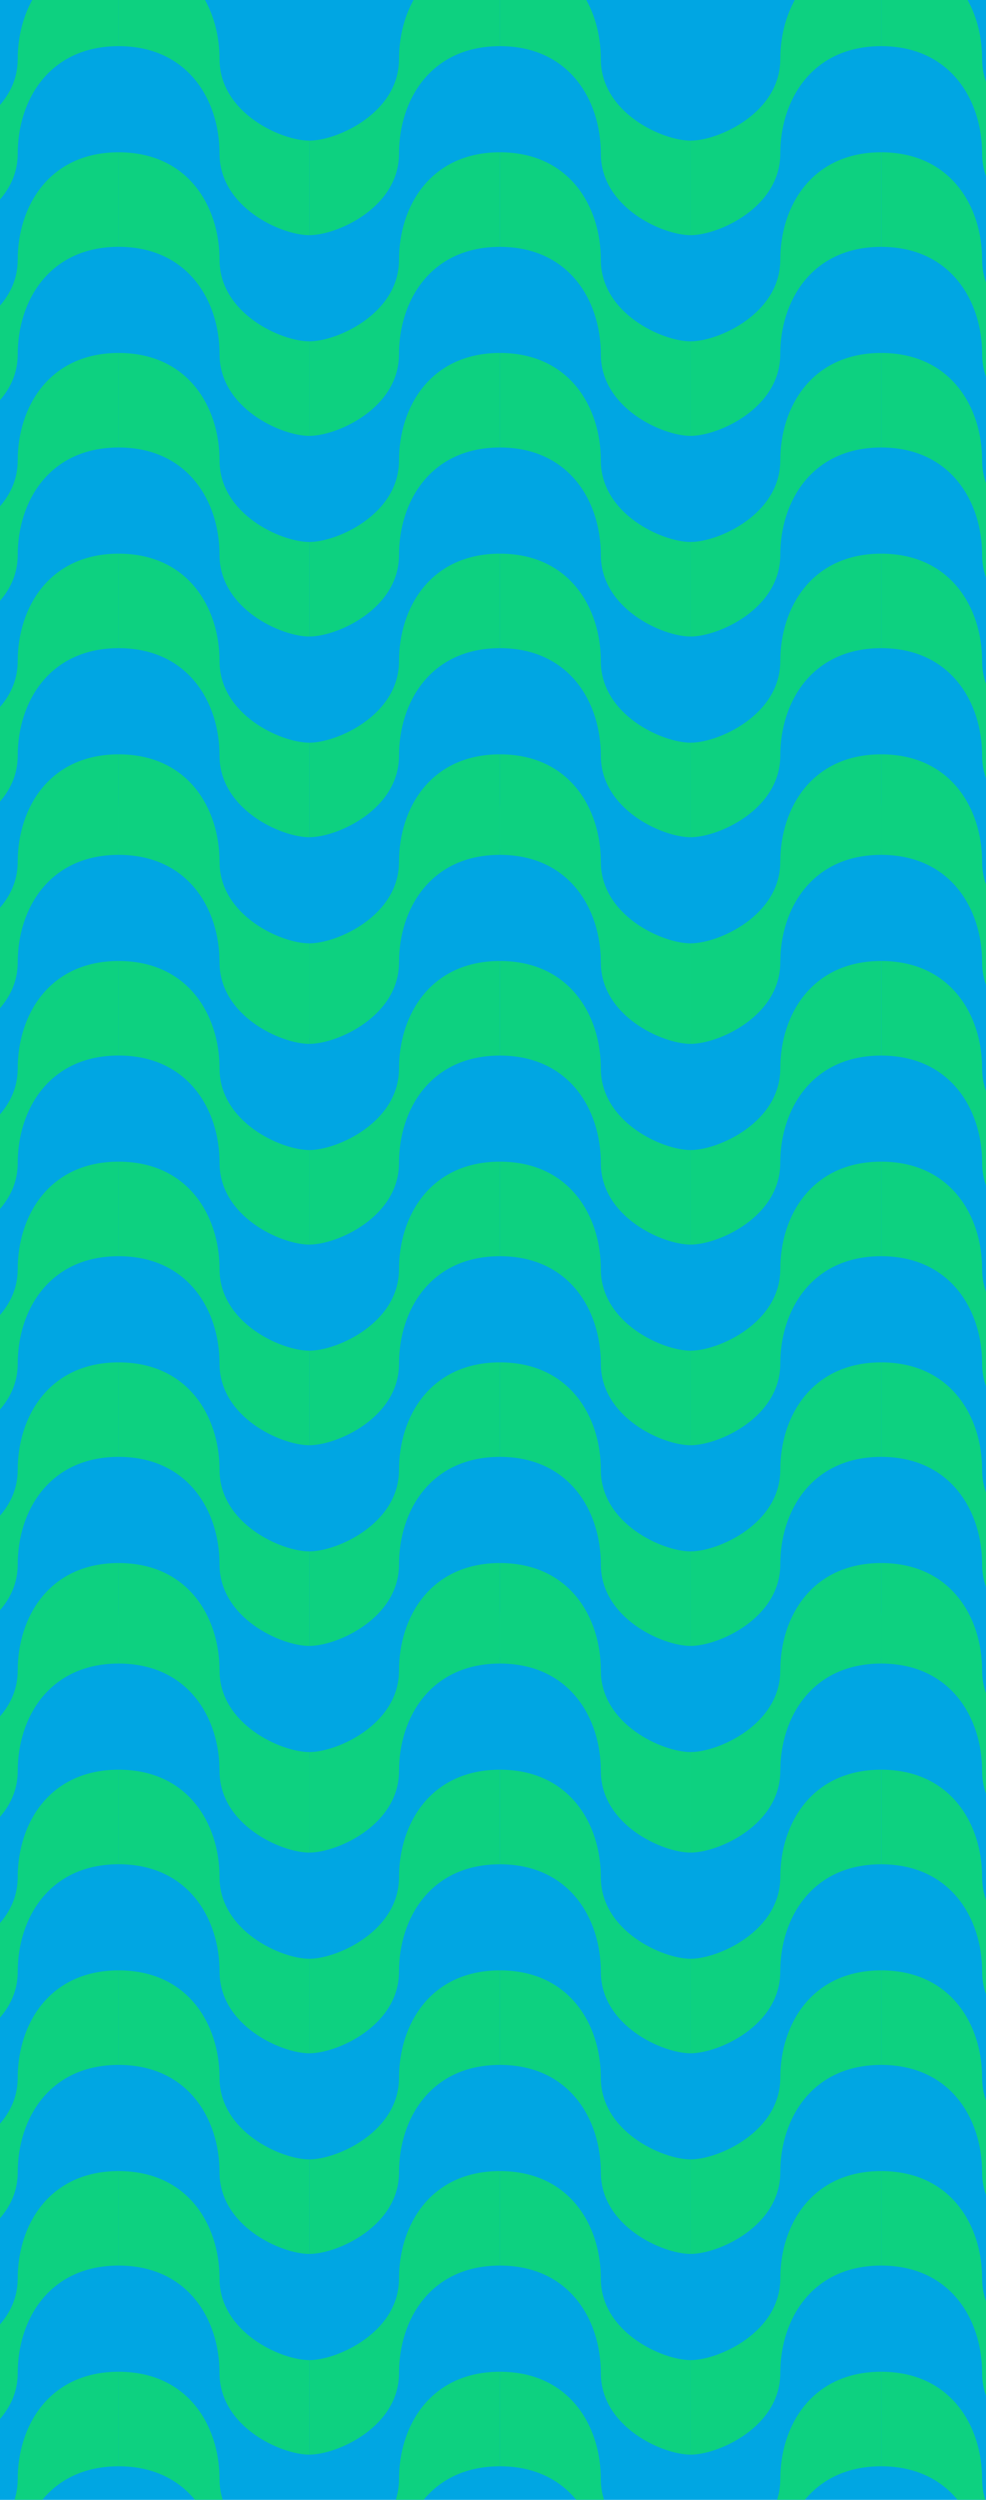 <svg width="428" height="1085" viewBox="0 0 428 1085" fill="none" xmlns="http://www.w3.org/2000/svg">
<g clip-path="url(#clip0_1_38578)">
<rect width="428" height="1085" fill="#00A6E3"/>
<mask id="mask0_1_38578" style="mask-type:luminance" maskUnits="userSpaceOnUse" x="-114" y="-2" width="662" height="454">
<path d="M-52.157 -1.385C-86.313 -1.385 -114 7.883 -114 19.309V431.288C-114 442.715 -86.313 451.983 -52.157 451.983H486.157C520.313 451.983 548 442.715 548 431.288V19.309C548 7.883 520.313 -1.385 486.157 -1.385H-52.157V-1.385Z" fill="white"/>
</mask>
<g mask="url(#mask0_1_38578)">
<path d="M217.008 -21C247.031 -21 260.812 2.34 260.812 25.661C260.812 48.983 287.583 61.039 299.747 61.039V102.068C287.583 102.068 260.812 90.011 260.812 66.69C260.812 43.368 247.013 20.029 217.008 20.029V-21Z" fill="#0DD180"/>
</g>
<mask id="mask1_1_38578" style="mask-type:luminance" maskUnits="userSpaceOnUse" x="-114" y="-2" width="662" height="454">
<path d="M-52.157 -1.385C-86.313 -1.385 -114 7.883 -114 19.309V431.288C-114 442.715 -86.313 451.983 -52.157 451.983H486.157C520.313 451.983 548 442.715 548 431.288V19.309C548 7.883 520.313 -1.385 486.157 -1.385H-52.157V-1.385Z" fill="white"/>
</mask>
<g mask="url(#mask1_1_38578)">
<path d="M382.504 -21C412.527 -21 426.308 2.34 426.308 25.661C426.308 48.983 453.079 61.039 465.243 61.039V102.068C453.079 102.068 426.308 90.011 426.308 66.69C426.308 43.368 412.509 20.029 382.504 20.029V-21Z" fill="#0DD180"/>
</g>
<mask id="mask2_1_38578" style="mask-type:luminance" maskUnits="userSpaceOnUse" x="-114" y="-2" width="662" height="454">
<path d="M-52.157 -1.385C-86.313 -1.385 -114 7.883 -114 19.309V431.288C-114 442.715 -86.313 451.983 -52.157 451.983H486.157C520.313 451.983 548 442.715 548 431.288V19.309C548 7.883 520.313 -1.385 486.157 -1.385H-52.157V-1.385Z" fill="white"/>
</mask>
<g mask="url(#mask2_1_38578)">
<path d="M51.496 -21C81.519 -21 95.3 2.34 95.3 25.661C95.3 48.983 122.071 61.039 134.235 61.039V102.068C122.071 102.068 95.3 90.011 95.3 66.69C95.3 43.368 81.519 20.029 51.496 20.029V-21Z" fill="#0DD180"/>
</g>
<mask id="mask3_1_38578" style="mask-type:luminance" maskUnits="userSpaceOnUse" x="-114" y="-2" width="662" height="454">
<path d="M-52.157 -1.385C-86.313 -1.385 -114 7.883 -114 19.309V431.288C-114 442.715 -86.313 451.983 -52.157 451.983H486.157C520.313 451.983 548 442.715 548 431.288V19.309C548 7.883 520.313 -1.385 486.157 -1.385H-52.157V-1.385Z" fill="white"/>
</mask>
<g mask="url(#mask3_1_38578)">
<path d="M382.504 -21C352.481 -21 338.7 2.34 338.7 25.661C338.7 48.983 311.929 61.039 299.766 61.039V102.068C311.929 102.068 338.7 90.011 338.7 66.69C338.7 43.368 352.499 20.029 382.504 20.029V-21Z" fill="#0DD180"/>
</g>
<mask id="mask4_1_38578" style="mask-type:luminance" maskUnits="userSpaceOnUse" x="-114" y="-2" width="662" height="454">
<path d="M-52.157 -1.385C-86.313 -1.385 -114 7.883 -114 19.309V431.288C-114 442.715 -86.313 451.983 -52.157 451.983H486.157C520.313 451.983 548 442.715 548 431.288V19.309C548 7.883 520.313 -1.385 486.157 -1.385H-52.157V-1.385Z" fill="white"/>
</mask>
<g mask="url(#mask4_1_38578)">
<path d="M51.497 -21C21.491 -21 7.693 2.34 7.693 25.661C7.693 48.983 -19.078 61.039 -31.242 61.039V102.068C-19.078 102.068 7.693 90.011 7.693 66.69C7.693 43.368 21.491 20.029 51.497 20.029V-21Z" fill="#0DD180"/>
</g>
<mask id="mask5_1_38578" style="mask-type:luminance" maskUnits="userSpaceOnUse" x="-114" y="-2" width="662" height="454">
<path d="M-52.157 -1.385C-86.313 -1.385 -114 7.883 -114 19.309V431.288C-114 442.715 -86.313 451.983 -52.157 451.983H486.157C520.313 451.983 548 442.715 548 431.288V19.309C548 7.883 520.313 -1.385 486.157 -1.385H-52.157V-1.385Z" fill="white"/>
</mask>
<g mask="url(#mask5_1_38578)">
<path d="M217.008 -21C186.985 -21 173.204 2.34 173.204 25.661C173.204 48.983 146.433 61.039 134.27 61.039V102.068C146.433 102.068 173.204 90.011 173.204 66.69C173.204 43.368 187.003 20.029 217.008 20.029V-21Z" fill="#0DD180"/>
</g>
<mask id="mask6_1_38578" style="mask-type:luminance" maskUnits="userSpaceOnUse" x="-114" y="-2" width="662" height="454">
<path d="M-52.157 -1.385C-86.313 -1.385 -114 7.883 -114 19.309V431.288C-114 442.715 -86.313 451.983 -52.157 451.983H486.157C520.313 451.983 548 442.715 548 431.288V19.309C548 7.883 520.313 -1.385 486.157 -1.385H-52.157V-1.385Z" fill="white"/>
</mask>
<g mask="url(#mask6_1_38578)">
<path d="M217.008 66.098C247.031 66.098 260.812 89.437 260.812 112.759C260.812 136.08 287.583 148.155 299.747 148.155V189.184C287.583 189.184 260.812 177.127 260.812 153.806C260.812 130.484 247.013 107.144 217.008 107.144V66.098Z" fill="#0DD180"/>
</g>
<mask id="mask7_1_38578" style="mask-type:luminance" maskUnits="userSpaceOnUse" x="-114" y="-2" width="662" height="454">
<path d="M-52.157 -1.385C-86.313 -1.385 -114 7.883 -114 19.309V431.288C-114 442.715 -86.313 451.983 -52.157 451.983H486.157C520.313 451.983 548 442.715 548 431.288V19.309C548 7.883 520.313 -1.385 486.157 -1.385H-52.157V-1.385Z" fill="white"/>
</mask>
<g mask="url(#mask7_1_38578)">
<path d="M382.504 66.098C412.527 66.098 426.308 89.437 426.308 112.759C426.308 136.08 453.079 148.155 465.261 148.155V189.184C453.097 189.184 426.326 177.127 426.326 153.806C426.326 130.484 412.527 107.144 382.522 107.144V66.098H382.504Z" fill="#0DD180"/>
</g>
<mask id="mask8_1_38578" style="mask-type:luminance" maskUnits="userSpaceOnUse" x="-114" y="-2" width="662" height="454">
<path d="M-52.157 -1.385C-86.313 -1.385 -114 7.883 -114 19.309V431.288C-114 442.715 -86.313 451.983 -52.157 451.983H486.157C520.313 451.983 548 442.715 548 431.288V19.309C548 7.883 520.313 -1.385 486.157 -1.385H-52.157V-1.385Z" fill="white"/>
</mask>
<g mask="url(#mask8_1_38578)">
<path d="M51.496 66.098C81.519 66.098 95.3 89.437 95.3 112.759C95.3 136.08 122.089 148.155 134.253 148.155V189.184C122.089 189.184 95.318 177.127 95.318 153.806C95.318 130.484 81.519 107.126 51.496 107.126V66.098Z" fill="#0DD180"/>
</g>
<mask id="mask9_1_38578" style="mask-type:luminance" maskUnits="userSpaceOnUse" x="-114" y="-2" width="662" height="454">
<path d="M-52.157 -1.385C-86.313 -1.385 -114 7.883 -114 19.309V431.288C-114 442.715 -86.313 451.983 -52.157 451.983H486.157C520.313 451.983 548 442.715 548 431.288V19.309C548 7.883 520.313 -1.385 486.157 -1.385H-52.157V-1.385Z" fill="white"/>
</mask>
<g mask="url(#mask9_1_38578)">
<path d="M382.503 66.098C352.48 66.098 338.699 89.437 338.699 112.759C338.699 136.08 311.928 148.155 299.746 148.155V189.184C311.91 189.184 338.681 177.127 338.681 153.806C338.681 130.484 352.48 107.144 382.485 107.144V66.098H382.503Z" fill="#0DD180"/>
</g>
<mask id="mask10_1_38578" style="mask-type:luminance" maskUnits="userSpaceOnUse" x="-114" y="-2" width="662" height="454">
<path d="M-52.157 -1.385C-86.313 -1.385 -114 7.883 -114 19.309V431.288C-114 442.715 -86.313 451.983 -52.157 451.983H486.157C520.313 451.983 548 442.715 548 431.288V19.309C548 7.883 520.313 -1.385 486.157 -1.385H-52.157V-1.385Z" fill="white"/>
</mask>
<g mask="url(#mask10_1_38578)">
<path d="M51.497 66.098C21.474 66.098 7.693 89.437 7.693 112.759C7.693 136.08 -19.078 148.155 -31.242 148.155V189.184C-19.078 189.184 7.693 177.127 7.693 153.806C7.693 130.484 21.491 107.126 51.497 107.126V66.098Z" fill="#0DD180"/>
</g>
<mask id="mask11_1_38578" style="mask-type:luminance" maskUnits="userSpaceOnUse" x="-114" y="-2" width="662" height="454">
<path d="M-52.157 -1.385C-86.313 -1.385 -114 7.883 -114 19.309V431.288C-114 442.715 -86.313 451.983 -52.157 451.983H486.157C520.313 451.983 548 442.715 548 431.288V19.309C548 7.883 520.313 -1.385 486.157 -1.385H-52.157V-1.385Z" fill="white"/>
</mask>
<g mask="url(#mask11_1_38578)">
<path d="M217.011 66.098C186.988 66.098 173.207 89.437 173.207 112.759C173.207 136.08 146.418 148.155 134.254 148.155V189.184C146.418 189.184 173.189 177.127 173.189 153.806C173.189 130.484 186.988 107.144 216.993 107.144V66.098H217.011Z" fill="#0DD180"/>
</g>
<mask id="mask12_1_38578" style="mask-type:luminance" maskUnits="userSpaceOnUse" x="-114" y="-2" width="662" height="454">
<path d="M-52.157 -1.385C-86.313 -1.385 -114 7.883 -114 19.309V431.288C-114 442.715 -86.313 451.983 -52.157 451.983H486.157C520.313 451.983 548 442.715 548 431.288V19.309C548 7.883 520.313 -1.385 486.157 -1.385H-52.157V-1.385Z" fill="white"/>
</mask>
<g mask="url(#mask12_1_38578)">
<path d="M217.008 153.193C247.031 153.193 260.812 176.533 260.812 199.855C260.812 223.176 287.583 235.233 299.747 235.233V276.262C287.583 276.262 260.812 264.205 260.812 240.883C260.812 217.562 247.013 194.222 217.008 194.222V153.193Z" fill="#0DD180"/>
</g>
<mask id="mask13_1_38578" style="mask-type:luminance" maskUnits="userSpaceOnUse" x="-114" y="-2" width="662" height="454">
<path d="M-52.157 -1.385C-86.313 -1.385 -114 7.883 -114 19.309V431.288C-114 442.715 -86.313 451.983 -52.157 451.983H486.157C520.313 451.983 548 442.715 548 431.288V19.309C548 7.883 520.313 -1.385 486.157 -1.385H-52.157V-1.385Z" fill="white"/>
</mask>
<g mask="url(#mask13_1_38578)">
<path d="M382.504 153.193C412.527 153.193 426.308 176.533 426.308 199.855C426.308 223.176 453.079 235.233 465.243 235.233V276.262C453.079 276.262 426.308 264.205 426.308 240.883C426.308 217.562 412.509 194.222 382.504 194.222V153.193Z" fill="#0DD180"/>
</g>
<mask id="mask14_1_38578" style="mask-type:luminance" maskUnits="userSpaceOnUse" x="-114" y="-2" width="662" height="454">
<path d="M-52.157 -1.385C-86.313 -1.385 -114 7.883 -114 19.309V431.288C-114 442.715 -86.313 451.983 -52.157 451.983H486.157C520.313 451.983 548 442.715 548 431.288V19.309C548 7.883 520.313 -1.385 486.157 -1.385H-52.157V-1.385Z" fill="white"/>
</mask>
<g mask="url(#mask14_1_38578)">
<path d="M51.496 153.193C81.519 153.193 95.3 176.533 95.3 199.855C95.3 223.176 122.071 235.233 134.235 235.233V276.262C122.071 276.262 95.3 264.205 95.3 240.883C95.3 217.562 81.501 194.222 51.496 194.222V153.193Z" fill="#0DD180"/>
</g>
<mask id="mask15_1_38578" style="mask-type:luminance" maskUnits="userSpaceOnUse" x="-114" y="-2" width="662" height="454">
<path d="M-52.157 -1.385C-86.313 -1.385 -114 7.883 -114 19.309V431.288C-114 442.715 -86.313 451.983 -52.157 451.983H486.157C520.313 451.983 548 442.715 548 431.288V19.309C548 7.883 520.313 -1.385 486.157 -1.385H-52.157V-1.385Z" fill="white"/>
</mask>
<g mask="url(#mask15_1_38578)">
<path d="M382.504 153.193C352.481 153.193 338.7 176.533 338.7 199.855C338.7 223.176 311.929 235.233 299.766 235.233V276.262C311.929 276.262 338.7 264.205 338.7 240.883C338.7 217.562 352.499 194.222 382.504 194.222V153.193Z" fill="#0DD180"/>
</g>
<mask id="mask16_1_38578" style="mask-type:luminance" maskUnits="userSpaceOnUse" x="-114" y="-2" width="662" height="454">
<path d="M-52.157 -1.385C-86.313 -1.385 -114 7.883 -114 19.309V431.288C-114 442.715 -86.313 451.983 -52.157 451.983H486.157C520.313 451.983 548 442.715 548 431.288V19.309C548 7.883 520.313 -1.385 486.157 -1.385H-52.157V-1.385Z" fill="white"/>
</mask>
<g mask="url(#mask16_1_38578)">
<path d="M51.497 153.193C21.474 153.193 7.693 176.533 7.693 199.855C7.693 223.176 -19.078 235.233 -31.242 235.233V276.262C-19.078 276.262 7.693 264.205 7.693 240.883C7.693 217.562 21.491 194.222 51.497 194.222V153.193Z" fill="#0DD180"/>
</g>
<mask id="mask17_1_38578" style="mask-type:luminance" maskUnits="userSpaceOnUse" x="-114" y="-2" width="662" height="454">
<path d="M-52.157 -1.385C-86.313 -1.385 -114 7.883 -114 19.309V431.288C-114 442.715 -86.313 451.983 -52.157 451.983H486.157C520.313 451.983 548 442.715 548 431.288V19.309C548 7.883 520.313 -1.385 486.157 -1.385H-52.157V-1.385Z" fill="white"/>
</mask>
<g mask="url(#mask17_1_38578)">
<path d="M217.008 153.193C186.985 153.193 173.204 176.533 173.204 199.855C173.204 223.176 146.433 235.233 134.27 235.233V276.262C146.433 276.262 173.204 264.205 173.204 240.883C173.204 217.562 187.003 194.222 217.008 194.222V153.193Z" fill="#0DD180"/>
</g>
<mask id="mask18_1_38578" style="mask-type:luminance" maskUnits="userSpaceOnUse" x="-114" y="-2" width="662" height="454">
<path d="M-52.157 -1.385C-86.313 -1.385 -114 7.883 -114 19.309V431.288C-114 442.715 -86.313 451.983 -52.157 451.983H486.157C520.313 451.983 548 442.715 548 431.288V19.309C548 7.883 520.313 -1.385 486.157 -1.385H-52.157V-1.385Z" fill="white"/>
</mask>
<g mask="url(#mask18_1_38578)">
<path d="M217.008 240.307C247.031 240.307 260.812 263.646 260.812 286.968C260.812 310.289 287.583 322.346 299.747 322.346V363.375C287.583 363.375 260.812 351.318 260.812 327.997C260.812 304.675 247.013 281.317 217.008 281.317V240.307Z" fill="#0DD180"/>
</g>
<mask id="mask19_1_38578" style="mask-type:luminance" maskUnits="userSpaceOnUse" x="-114" y="-2" width="662" height="454">
<path d="M-52.157 -1.385C-86.313 -1.385 -114 7.883 -114 19.309V431.288C-114 442.715 -86.313 451.983 -52.157 451.983H486.157C520.313 451.983 548 442.715 548 431.288V19.309C548 7.883 520.313 -1.385 486.157 -1.385H-52.157V-1.385Z" fill="white"/>
</mask>
<g mask="url(#mask19_1_38578)">
<path d="M382.504 240.307C412.527 240.307 426.308 263.646 426.308 286.968C426.308 310.289 453.079 322.346 465.243 322.346V363.375C453.079 363.375 426.308 351.318 426.308 327.997C426.308 304.675 412.527 281.317 382.504 281.317V240.307Z" fill="#0DD180"/>
</g>
<mask id="mask20_1_38578" style="mask-type:luminance" maskUnits="userSpaceOnUse" x="-114" y="-2" width="662" height="454">
<path d="M-52.157 -1.385C-86.313 -1.385 -114 7.883 -114 19.309V431.288C-114 442.715 -86.313 451.983 -52.157 451.983H486.157C520.313 451.983 548 442.715 548 431.288V19.309C548 7.883 520.313 -1.385 486.157 -1.385H-52.157V-1.385Z" fill="white"/>
</mask>
<g mask="url(#mask20_1_38578)">
<path d="M51.496 240.307C81.519 240.307 95.3 263.646 95.3 286.968C95.3 310.289 122.071 322.346 134.235 322.346V363.375C122.071 363.375 95.3 351.318 95.3 327.997C95.3 304.675 81.519 281.317 51.496 281.317V240.307Z" fill="#0DD180"/>
</g>
<mask id="mask21_1_38578" style="mask-type:luminance" maskUnits="userSpaceOnUse" x="-114" y="-2" width="662" height="454">
<path d="M-52.157 -1.385C-86.313 -1.385 -114 7.883 -114 19.309V431.288C-114 442.715 -86.313 451.983 -52.157 451.983H486.157C520.313 451.983 548 442.715 548 431.288V19.309C548 7.883 520.313 -1.385 486.157 -1.385H-52.157V-1.385Z" fill="white"/>
</mask>
<g mask="url(#mask21_1_38578)">
<path d="M382.504 240.307C352.481 240.307 338.7 263.646 338.7 286.968C338.7 310.29 311.929 322.346 299.766 322.346V363.375C311.929 363.375 338.7 351.318 338.7 327.997C338.7 304.675 352.481 281.318 382.504 281.318V240.307Z" fill="#0DD180"/>
</g>
<mask id="mask22_1_38578" style="mask-type:luminance" maskUnits="userSpaceOnUse" x="-114" y="-2" width="662" height="454">
<path d="M-52.157 -1.385C-86.313 -1.385 -114 7.883 -114 19.309V431.288C-114 442.715 -86.313 451.983 -52.157 451.983H486.157C520.313 451.983 548 442.715 548 431.288V19.309C548 7.883 520.313 -1.385 486.157 -1.385H-52.157V-1.385Z" fill="white"/>
</mask>
<g mask="url(#mask22_1_38578)">
<path d="M51.497 240.307C21.474 240.307 7.693 263.646 7.693 286.968C7.693 310.289 -19.078 322.346 -31.242 322.346V363.375C-19.078 363.375 7.693 351.318 7.693 327.997C7.693 304.675 21.491 281.317 51.497 281.317V240.307Z" fill="#0DD180"/>
</g>
<mask id="mask23_1_38578" style="mask-type:luminance" maskUnits="userSpaceOnUse" x="-114" y="-2" width="662" height="454">
<path d="M-52.157 -1.385C-86.313 -1.385 -114 7.883 -114 19.309V431.288C-114 442.715 -86.313 451.983 -52.157 451.983H486.157C520.313 451.983 548 442.715 548 431.288V19.309C548 7.883 520.313 -1.385 486.157 -1.385H-52.157V-1.385Z" fill="white"/>
</mask>
<g mask="url(#mask23_1_38578)">
<path d="M217.008 240.307C186.985 240.307 173.204 263.646 173.204 286.968C173.204 310.289 146.433 322.346 134.27 322.346V363.375C146.433 363.375 173.204 351.318 173.204 327.997C173.204 304.675 186.985 281.317 217.008 281.317V240.307Z" fill="#0DD180"/>
</g>
<mask id="mask24_1_38578" style="mask-type:luminance" maskUnits="userSpaceOnUse" x="-114" y="-2" width="662" height="454">
<path d="M-52.157 -1.385C-86.313 -1.385 -114 7.883 -114 19.309V431.288C-114 442.715 -86.313 451.983 -52.157 451.983H486.157C520.313 451.983 548 442.715 548 431.288V19.309C548 7.883 520.313 -1.385 486.157 -1.385H-52.157V-1.385Z" fill="white"/>
</mask>
<g mask="url(#mask24_1_38578)">
<path d="M217.008 327.402C247.031 327.402 260.812 350.742 260.812 374.064C260.812 397.385 287.583 409.442 299.747 409.442V450.471C287.583 450.471 260.812 438.414 260.812 415.092C260.812 391.771 247.013 368.431 217.008 368.431V327.402Z" fill="#0DD180"/>
</g>
<mask id="mask25_1_38578" style="mask-type:luminance" maskUnits="userSpaceOnUse" x="-114" y="-2" width="662" height="454">
<path d="M-52.157 -1.385C-86.313 -1.385 -114 7.883 -114 19.309V431.288C-114 442.715 -86.313 451.983 -52.157 451.983H486.157C520.313 451.983 548 442.715 548 431.288V19.309C548 7.883 520.313 -1.385 486.157 -1.385H-52.157V-1.385Z" fill="white"/>
</mask>
<g mask="url(#mask25_1_38578)">
<path d="M382.504 327.402C412.527 327.402 426.308 350.742 426.308 374.064C426.308 397.385 453.079 409.442 465.243 409.442V450.471C453.079 450.471 426.308 438.414 426.308 415.092C426.308 391.771 412.509 368.431 382.504 368.431V327.402Z" fill="#0DD180"/>
</g>
<mask id="mask26_1_38578" style="mask-type:luminance" maskUnits="userSpaceOnUse" x="-114" y="-2" width="662" height="454">
<path d="M-52.157 -1.385C-86.313 -1.385 -114 7.883 -114 19.309V431.288C-114 442.715 -86.313 451.983 -52.157 451.983H486.157C520.313 451.983 548 442.715 548 431.288V19.309C548 7.883 520.313 -1.385 486.157 -1.385H-52.157V-1.385Z" fill="white"/>
</mask>
<g mask="url(#mask26_1_38578)">
<path d="M51.496 327.402C81.519 327.402 95.3 350.742 95.3 374.064C95.3 397.385 122.071 409.442 134.235 409.442V450.471C122.071 450.471 95.3 438.414 95.3 415.092C95.3 391.771 81.501 368.431 51.496 368.431V327.402Z" fill="#0DD180"/>
</g>
<mask id="mask27_1_38578" style="mask-type:luminance" maskUnits="userSpaceOnUse" x="-114" y="-2" width="662" height="454">
<path d="M-52.157 -1.385C-86.313 -1.385 -114 7.883 -114 19.309V431.288C-114 442.715 -86.313 451.983 -52.157 451.983H486.157C520.313 451.983 548 442.715 548 431.288V19.309C548 7.883 520.313 -1.385 486.157 -1.385H-52.157V-1.385Z" fill="white"/>
</mask>
<g mask="url(#mask27_1_38578)">
<path d="M382.504 327.402C352.481 327.402 338.7 350.742 338.7 374.064C338.7 397.385 311.929 409.442 299.766 409.442V450.471C311.929 450.471 338.7 438.414 338.7 415.092C338.7 391.771 352.499 368.431 382.504 368.431V327.402Z" fill="#0DD180"/>
</g>
<mask id="mask28_1_38578" style="mask-type:luminance" maskUnits="userSpaceOnUse" x="-114" y="-2" width="662" height="454">
<path d="M-52.157 -1.385C-86.313 -1.385 -114 7.883 -114 19.309V431.288C-114 442.715 -86.313 451.983 -52.157 451.983H486.157C520.313 451.983 548 442.715 548 431.288V19.309C548 7.883 520.313 -1.385 486.157 -1.385H-52.157V-1.385Z" fill="white"/>
</mask>
<g mask="url(#mask28_1_38578)">
<path d="M51.497 327.402C21.474 327.402 7.693 350.742 7.693 374.064C7.693 397.385 -19.078 409.442 -31.242 409.442V450.471C-19.078 450.471 7.693 438.414 7.693 415.092C7.693 391.771 21.491 368.431 51.497 368.431V327.402Z" fill="#0DD180"/>
</g>
<mask id="mask29_1_38578" style="mask-type:luminance" maskUnits="userSpaceOnUse" x="-114" y="-2" width="662" height="454">
<path d="M-52.157 -1.385C-86.313 -1.385 -114 7.883 -114 19.309V431.288C-114 442.715 -86.313 451.983 -52.157 451.983H486.157C520.313 451.983 548 442.715 548 431.288V19.309C548 7.883 520.313 -1.385 486.157 -1.385H-52.157Z" fill="white"/>
</mask>
<g mask="url(#mask29_1_38578)">
<path d="M217.008 327.402C186.985 327.402 173.204 350.742 173.204 374.064C173.204 397.385 146.433 409.442 134.27 409.442V450.471C146.433 450.471 173.204 438.414 173.204 415.092C173.204 391.771 187.003 368.431 217.008 368.431V327.402Z" fill="#0DD180"/>
</g>
<mask id="mask30_1_38578" style="mask-type:luminance" maskUnits="userSpaceOnUse" x="-114" y="349" width="662" height="454">
<path d="M-52.157 349.615C-86.313 349.615 -114 358.883 -114 370.31V782.288C-114 793.715 -86.313 802.983 -52.157 802.983H486.157C520.313 802.983 548 793.715 548 782.288V370.31C548 358.883 520.313 349.615 486.157 349.615H-52.157Z" fill="white"/>
</mask>
<g mask="url(#mask30_1_38578)">
<path d="M217.008 330C247.031 330 260.812 353.34 260.812 376.661C260.812 399.983 287.583 412.039 299.747 412.039V453.068C287.583 453.068 260.812 441.011 260.812 417.69C260.812 394.368 247.013 371.029 217.008 371.029V330Z" fill="#0DD180"/>
</g>
<mask id="mask31_1_38578" style="mask-type:luminance" maskUnits="userSpaceOnUse" x="-114" y="349" width="662" height="454">
<path d="M-52.157 349.615C-86.313 349.615 -114 358.883 -114 370.31V782.288C-114 793.715 -86.313 802.983 -52.157 802.983H486.157C520.313 802.983 548 793.715 548 782.288V370.31C548 358.883 520.313 349.615 486.157 349.615H-52.157Z" fill="white"/>
</mask>
<g mask="url(#mask31_1_38578)">
<path d="M382.504 330C412.527 330 426.308 353.34 426.308 376.661C426.308 399.983 453.079 412.039 465.243 412.039V453.068C453.079 453.068 426.308 441.011 426.308 417.69C426.308 394.368 412.509 371.029 382.504 371.029V330Z" fill="#0DD180"/>
</g>
<mask id="mask32_1_38578" style="mask-type:luminance" maskUnits="userSpaceOnUse" x="-114" y="349" width="662" height="454">
<path d="M-52.157 349.615C-86.313 349.615 -114 358.883 -114 370.31V782.288C-114 793.715 -86.313 802.983 -52.157 802.983H486.157C520.313 802.983 548 793.715 548 782.288V370.31C548 358.883 520.313 349.615 486.157 349.615H-52.157Z" fill="white"/>
</mask>
<g mask="url(#mask32_1_38578)">
<path d="M51.496 330C81.519 330 95.3 353.34 95.3 376.661C95.3 399.983 122.071 412.039 134.235 412.039V453.068C122.071 453.068 95.3 441.011 95.3 417.69C95.3 394.368 81.519 371.029 51.496 371.029V330Z" fill="#0DD180"/>
</g>
<mask id="mask33_1_38578" style="mask-type:luminance" maskUnits="userSpaceOnUse" x="-114" y="349" width="662" height="454">
<path d="M-52.157 349.615C-86.313 349.615 -114 358.883 -114 370.31V782.288C-114 793.715 -86.313 802.983 -52.157 802.983H486.157C520.313 802.983 548 793.715 548 782.288V370.31C548 358.883 520.313 349.615 486.157 349.615H-52.157Z" fill="white"/>
</mask>
<g mask="url(#mask33_1_38578)">
<path d="M382.504 330C352.481 330 338.7 353.34 338.7 376.661C338.7 399.983 311.929 412.039 299.766 412.039V453.068C311.929 453.068 338.7 441.011 338.7 417.69C338.7 394.368 352.499 371.029 382.504 371.029V330Z" fill="#0DD180"/>
</g>
<mask id="mask34_1_38578" style="mask-type:luminance" maskUnits="userSpaceOnUse" x="-114" y="349" width="662" height="454">
<path d="M-52.157 349.615C-86.313 349.615 -114 358.883 -114 370.31V782.288C-114 793.715 -86.313 802.983 -52.157 802.983H486.157C520.313 802.983 548 793.715 548 782.288V370.31C548 358.883 520.313 349.615 486.157 349.615H-52.157Z" fill="white"/>
</mask>
<g mask="url(#mask34_1_38578)">
<path d="M51.497 330C21.491 330 7.693 353.34 7.693 376.661C7.693 399.983 -19.078 412.039 -31.242 412.039V453.068C-19.078 453.068 7.693 441.011 7.693 417.69C7.693 394.368 21.491 371.029 51.497 371.029V330Z" fill="#0DD180"/>
</g>
<mask id="mask35_1_38578" style="mask-type:luminance" maskUnits="userSpaceOnUse" x="-114" y="349" width="662" height="454">
<path d="M-52.157 349.615C-86.313 349.615 -114 358.883 -114 370.31V782.288C-114 793.715 -86.313 802.983 -52.157 802.983H486.157C520.313 802.983 548 793.715 548 782.288V370.31C548 358.883 520.313 349.615 486.157 349.615H-52.157Z" fill="white"/>
</mask>
<g mask="url(#mask35_1_38578)">
<path d="M217.008 330C186.985 330 173.204 353.34 173.204 376.661C173.204 399.983 146.433 412.039 134.27 412.039V453.068C146.433 453.068 173.204 441.011 173.204 417.69C173.204 394.368 187.003 371.029 217.008 371.029V330Z" fill="#0DD180"/>
</g>
<mask id="mask36_1_38578" style="mask-type:luminance" maskUnits="userSpaceOnUse" x="-114" y="349" width="662" height="454">
<path d="M-52.157 349.615C-86.313 349.615 -114 358.883 -114 370.31V782.288C-114 793.715 -86.313 802.983 -52.157 802.983H486.157C520.313 802.983 548 793.715 548 782.288V370.31C548 358.883 520.313 349.615 486.157 349.615H-52.157Z" fill="white"/>
</mask>
<g mask="url(#mask36_1_38578)">
<path d="M217.008 417.098C247.031 417.098 260.812 440.437 260.812 463.759C260.812 487.08 287.583 499.155 299.747 499.155V540.184C287.583 540.184 260.812 528.127 260.812 504.806C260.812 481.484 247.013 458.144 217.008 458.144V417.098Z" fill="#0DD180"/>
</g>
<mask id="mask37_1_38578" style="mask-type:luminance" maskUnits="userSpaceOnUse" x="-114" y="349" width="662" height="454">
<path d="M-52.157 349.615C-86.313 349.615 -114 358.883 -114 370.31V782.288C-114 793.715 -86.313 802.983 -52.157 802.983H486.157C520.313 802.983 548 793.715 548 782.288V370.31C548 358.883 520.313 349.615 486.157 349.615H-52.157Z" fill="white"/>
</mask>
<g mask="url(#mask37_1_38578)">
<path d="M382.504 417.098C412.527 417.098 426.308 440.437 426.308 463.759C426.308 487.08 453.079 499.155 465.261 499.155V540.184C453.097 540.184 426.326 528.127 426.326 504.806C426.326 481.484 412.527 458.144 382.522 458.144V417.098H382.504Z" fill="#0DD180"/>
</g>
<mask id="mask38_1_38578" style="mask-type:luminance" maskUnits="userSpaceOnUse" x="-114" y="349" width="662" height="454">
<path d="M-52.157 349.615C-86.313 349.615 -114 358.883 -114 370.31V782.288C-114 793.715 -86.313 802.983 -52.157 802.983H486.157C520.313 802.983 548 793.715 548 782.288V370.31C548 358.883 520.313 349.615 486.157 349.615H-52.157Z" fill="white"/>
</mask>
<g mask="url(#mask38_1_38578)">
<path d="M51.496 417.098C81.519 417.098 95.3 440.437 95.3 463.759C95.3 487.08 122.089 499.155 134.253 499.155V540.184C122.089 540.184 95.318 528.127 95.318 504.806C95.318 481.484 81.519 458.126 51.496 458.126V417.098Z" fill="#0DD180"/>
</g>
<mask id="mask39_1_38578" style="mask-type:luminance" maskUnits="userSpaceOnUse" x="-114" y="349" width="662" height="454">
<path d="M-52.157 349.615C-86.313 349.615 -114 358.883 -114 370.31V782.288C-114 793.715 -86.313 802.983 -52.157 802.983H486.157C520.313 802.983 548 793.715 548 782.288V370.31C548 358.883 520.313 349.615 486.157 349.615H-52.157Z" fill="white"/>
</mask>
<g mask="url(#mask39_1_38578)">
<path d="M382.503 417.098C352.48 417.098 338.699 440.437 338.699 463.759C338.699 487.08 311.928 499.155 299.746 499.155V540.184C311.91 540.184 338.681 528.127 338.681 504.806C338.681 481.484 352.48 458.144 382.485 458.144V417.098H382.503Z" fill="#0DD180"/>
</g>
<mask id="mask40_1_38578" style="mask-type:luminance" maskUnits="userSpaceOnUse" x="-114" y="349" width="662" height="454">
<path d="M-52.157 349.615C-86.313 349.615 -114 358.883 -114 370.31V782.288C-114 793.715 -86.313 802.983 -52.157 802.983H486.157C520.313 802.983 548 793.715 548 782.288V370.31C548 358.883 520.313 349.615 486.157 349.615H-52.157Z" fill="white"/>
</mask>
<g mask="url(#mask40_1_38578)">
<path d="M51.497 417.098C21.474 417.098 7.693 440.437 7.693 463.759C7.693 487.08 -19.078 499.155 -31.242 499.155V540.184C-19.078 540.184 7.693 528.127 7.693 504.806C7.693 481.484 21.491 458.126 51.497 458.126V417.098Z" fill="#0DD180"/>
</g>
<mask id="mask41_1_38578" style="mask-type:luminance" maskUnits="userSpaceOnUse" x="-114" y="349" width="662" height="454">
<path d="M-52.157 349.615C-86.313 349.615 -114 358.883 -114 370.31V782.288C-114 793.715 -86.313 802.983 -52.157 802.983H486.157C520.313 802.983 548 793.715 548 782.288V370.31C548 358.883 520.313 349.615 486.157 349.615H-52.157Z" fill="white"/>
</mask>
<g mask="url(#mask41_1_38578)">
<path d="M217.011 417.098C186.988 417.098 173.207 440.437 173.207 463.759C173.207 487.08 146.418 499.155 134.254 499.155V540.184C146.418 540.184 173.189 528.127 173.189 504.806C173.189 481.484 186.988 458.144 216.993 458.144V417.098H217.011Z" fill="#0DD180"/>
</g>
<mask id="mask42_1_38578" style="mask-type:luminance" maskUnits="userSpaceOnUse" x="-114" y="349" width="662" height="454">
<path d="M-52.157 349.615C-86.313 349.615 -114 358.883 -114 370.31V782.288C-114 793.715 -86.313 802.983 -52.157 802.983H486.157C520.313 802.983 548 793.715 548 782.288V370.31C548 358.883 520.313 349.615 486.157 349.615H-52.157Z" fill="white"/>
</mask>
<g mask="url(#mask42_1_38578)">
<path d="M217.008 504.193C247.031 504.193 260.812 527.533 260.812 550.855C260.812 574.176 287.583 586.233 299.747 586.233V627.262C287.583 627.262 260.812 615.205 260.812 591.883C260.812 568.562 247.013 545.222 217.008 545.222V504.193Z" fill="#0DD180"/>
</g>
<mask id="mask43_1_38578" style="mask-type:luminance" maskUnits="userSpaceOnUse" x="-114" y="349" width="662" height="454">
<path d="M-52.157 349.615C-86.313 349.615 -114 358.883 -114 370.31V782.288C-114 793.715 -86.313 802.983 -52.157 802.983H486.157C520.313 802.983 548 793.715 548 782.288V370.31C548 358.883 520.313 349.615 486.157 349.615H-52.157Z" fill="white"/>
</mask>
<g mask="url(#mask43_1_38578)">
<path d="M382.504 504.193C412.527 504.193 426.308 527.533 426.308 550.855C426.308 574.176 453.079 586.233 465.243 586.233V627.262C453.079 627.262 426.308 615.205 426.308 591.883C426.308 568.562 412.509 545.222 382.504 545.222V504.193Z" fill="#0DD180"/>
</g>
<mask id="mask44_1_38578" style="mask-type:luminance" maskUnits="userSpaceOnUse" x="-114" y="349" width="662" height="454">
<path d="M-52.157 349.615C-86.313 349.615 -114 358.883 -114 370.31V782.288C-114 793.715 -86.313 802.983 -52.157 802.983H486.157C520.313 802.983 548 793.715 548 782.288V370.31C548 358.883 520.313 349.615 486.157 349.615H-52.157Z" fill="white"/>
</mask>
<g mask="url(#mask44_1_38578)">
<path d="M51.496 504.193C81.519 504.193 95.3 527.533 95.3 550.855C95.3 574.176 122.071 586.233 134.235 586.233V627.262C122.071 627.262 95.3 615.205 95.3 591.883C95.3 568.562 81.501 545.222 51.496 545.222V504.193Z" fill="#0DD180"/>
</g>
<mask id="mask45_1_38578" style="mask-type:luminance" maskUnits="userSpaceOnUse" x="-114" y="349" width="662" height="454">
<path d="M-52.157 349.615C-86.313 349.615 -114 358.883 -114 370.31V782.288C-114 793.715 -86.313 802.983 -52.157 802.983H486.157C520.313 802.983 548 793.715 548 782.288V370.31C548 358.883 520.313 349.615 486.157 349.615H-52.157Z" fill="white"/>
</mask>
<g mask="url(#mask45_1_38578)">
<path d="M382.504 504.193C352.481 504.193 338.7 527.533 338.7 550.855C338.7 574.176 311.929 586.233 299.766 586.233V627.262C311.929 627.262 338.7 615.205 338.7 591.883C338.7 568.562 352.499 545.222 382.504 545.222V504.193Z" fill="#0DD180"/>
</g>
<mask id="mask46_1_38578" style="mask-type:luminance" maskUnits="userSpaceOnUse" x="-114" y="349" width="662" height="454">
<path d="M-52.157 349.615C-86.313 349.615 -114 358.883 -114 370.31V782.288C-114 793.715 -86.313 802.983 -52.157 802.983H486.157C520.313 802.983 548 793.715 548 782.288V370.31C548 358.883 520.313 349.615 486.157 349.615H-52.157Z" fill="white"/>
</mask>
<g mask="url(#mask46_1_38578)">
<path d="M51.497 504.193C21.474 504.193 7.693 527.533 7.693 550.855C7.693 574.176 -19.078 586.233 -31.242 586.233V627.262C-19.078 627.262 7.693 615.205 7.693 591.883C7.693 568.562 21.491 545.222 51.497 545.222V504.193Z" fill="#0DD180"/>
</g>
<mask id="mask47_1_38578" style="mask-type:luminance" maskUnits="userSpaceOnUse" x="-114" y="349" width="662" height="454">
<path d="M-52.157 349.615C-86.313 349.615 -114 358.883 -114 370.31V782.288C-114 793.715 -86.313 802.983 -52.157 802.983H486.157C520.313 802.983 548 793.715 548 782.288V370.31C548 358.883 520.313 349.615 486.157 349.615H-52.157Z" fill="white"/>
</mask>
<g mask="url(#mask47_1_38578)">
<path d="M217.008 504.193C186.985 504.193 173.204 527.533 173.204 550.855C173.204 574.176 146.433 586.233 134.27 586.233V627.262C146.433 627.262 173.204 615.205 173.204 591.883C173.204 568.562 187.003 545.222 217.008 545.222V504.193Z" fill="#0DD180"/>
</g>
<mask id="mask48_1_38578" style="mask-type:luminance" maskUnits="userSpaceOnUse" x="-114" y="349" width="662" height="454">
<path d="M-52.157 349.615C-86.313 349.615 -114 358.883 -114 370.31V782.288C-114 793.715 -86.313 802.983 -52.157 802.983H486.157C520.313 802.983 548 793.715 548 782.288V370.31C548 358.883 520.313 349.615 486.157 349.615H-52.157Z" fill="white"/>
</mask>
<g mask="url(#mask48_1_38578)">
<path d="M217.008 591.307C247.031 591.307 260.812 614.646 260.812 637.968C260.812 661.289 287.583 673.346 299.747 673.346V714.375C287.583 714.375 260.812 702.318 260.812 678.997C260.812 655.675 247.013 632.317 217.008 632.317V591.307Z" fill="#0DD180"/>
</g>
<mask id="mask49_1_38578" style="mask-type:luminance" maskUnits="userSpaceOnUse" x="-114" y="349" width="662" height="454">
<path d="M-52.157 349.615C-86.313 349.615 -114 358.883 -114 370.31V782.288C-114 793.715 -86.313 802.983 -52.157 802.983H486.157C520.313 802.983 548 793.715 548 782.288V370.31C548 358.883 520.313 349.615 486.157 349.615H-52.157Z" fill="white"/>
</mask>
<g mask="url(#mask49_1_38578)">
<path d="M382.504 591.307C412.527 591.307 426.308 614.646 426.308 637.968C426.308 661.289 453.079 673.346 465.243 673.346V714.375C453.079 714.375 426.308 702.318 426.308 678.997C426.308 655.675 412.527 632.317 382.504 632.317V591.307Z" fill="#0DD180"/>
</g>
<mask id="mask50_1_38578" style="mask-type:luminance" maskUnits="userSpaceOnUse" x="-114" y="349" width="662" height="454">
<path d="M-52.157 349.615C-86.313 349.615 -114 358.883 -114 370.31V782.288C-114 793.715 -86.313 802.983 -52.157 802.983H486.157C520.313 802.983 548 793.715 548 782.288V370.31C548 358.883 520.313 349.615 486.157 349.615H-52.157Z" fill="white"/>
</mask>
<g mask="url(#mask50_1_38578)">
<path d="M51.496 591.307C81.519 591.307 95.3 614.646 95.3 637.968C95.3 661.289 122.071 673.346 134.235 673.346V714.375C122.071 714.375 95.3 702.318 95.3 678.997C95.3 655.675 81.519 632.317 51.496 632.317V591.307Z" fill="#0DD180"/>
</g>
<mask id="mask51_1_38578" style="mask-type:luminance" maskUnits="userSpaceOnUse" x="-114" y="349" width="662" height="454">
<path d="M-52.157 349.615C-86.313 349.615 -114 358.883 -114 370.31V782.288C-114 793.715 -86.313 802.983 -52.157 802.983H486.157C520.313 802.983 548 793.715 548 782.288V370.31C548 358.883 520.313 349.615 486.157 349.615H-52.157Z" fill="white"/>
</mask>
<g mask="url(#mask51_1_38578)">
<path d="M382.504 591.307C352.481 591.307 338.7 614.646 338.7 637.968C338.7 661.29 311.929 673.346 299.766 673.346V714.375C311.929 714.375 338.7 702.318 338.7 678.997C338.7 655.675 352.481 632.318 382.504 632.318V591.307Z" fill="#0DD180"/>
</g>
<mask id="mask52_1_38578" style="mask-type:luminance" maskUnits="userSpaceOnUse" x="-114" y="349" width="662" height="454">
<path d="M-52.157 349.615C-86.313 349.615 -114 358.883 -114 370.31V782.288C-114 793.715 -86.313 802.983 -52.157 802.983H486.157C520.313 802.983 548 793.715 548 782.288V370.31C548 358.883 520.313 349.615 486.157 349.615H-52.157Z" fill="white"/>
</mask>
<g mask="url(#mask52_1_38578)">
<path d="M51.497 591.307C21.474 591.307 7.693 614.646 7.693 637.968C7.693 661.289 -19.078 673.346 -31.242 673.346V714.375C-19.078 714.375 7.693 702.318 7.693 678.997C7.693 655.675 21.491 632.317 51.497 632.317V591.307Z" fill="#0DD180"/>
</g>
<mask id="mask53_1_38578" style="mask-type:luminance" maskUnits="userSpaceOnUse" x="-114" y="349" width="662" height="454">
<path d="M-52.157 349.615C-86.313 349.615 -114 358.883 -114 370.31V782.288C-114 793.715 -86.313 802.983 -52.157 802.983H486.157C520.313 802.983 548 793.715 548 782.288V370.31C548 358.883 520.313 349.615 486.157 349.615H-52.157Z" fill="white"/>
</mask>
<g mask="url(#mask53_1_38578)">
<path d="M217.008 591.307C186.985 591.307 173.204 614.646 173.204 637.968C173.204 661.289 146.433 673.346 134.27 673.346V714.375C146.433 714.375 173.204 702.318 173.204 678.997C173.204 655.675 186.985 632.317 217.008 632.317V591.307Z" fill="#0DD180"/>
</g>
<mask id="mask54_1_38578" style="mask-type:luminance" maskUnits="userSpaceOnUse" x="-114" y="349" width="662" height="454">
<path d="M-52.157 349.615C-86.313 349.615 -114 358.883 -114 370.31V782.288C-114 793.715 -86.313 802.983 -52.157 802.983H486.157C520.313 802.983 548 793.715 548 782.288V370.31C548 358.883 520.313 349.615 486.157 349.615H-52.157Z" fill="white"/>
</mask>
<g mask="url(#mask54_1_38578)">
<path d="M217.008 678.402C247.031 678.402 260.812 701.742 260.812 725.064C260.812 748.385 287.583 760.442 299.747 760.442V801.471C287.583 801.471 260.812 789.414 260.812 766.092C260.812 742.771 247.013 719.431 217.008 719.431V678.402Z" fill="#0DD180"/>
</g>
<mask id="mask55_1_38578" style="mask-type:luminance" maskUnits="userSpaceOnUse" x="-114" y="349" width="662" height="454">
<path d="M-52.157 349.615C-86.313 349.615 -114 358.883 -114 370.31V782.288C-114 793.715 -86.313 802.983 -52.157 802.983H486.157C520.313 802.983 548 793.715 548 782.288V370.31C548 358.883 520.313 349.615 486.157 349.615H-52.157Z" fill="white"/>
</mask>
<g mask="url(#mask55_1_38578)">
<path d="M382.504 678.402C412.527 678.402 426.308 701.742 426.308 725.064C426.308 748.385 453.079 760.442 465.243 760.442V801.471C453.079 801.471 426.308 789.414 426.308 766.092C426.308 742.771 412.509 719.431 382.504 719.431V678.402Z" fill="#0DD180"/>
</g>
<mask id="mask56_1_38578" style="mask-type:luminance" maskUnits="userSpaceOnUse" x="-114" y="349" width="662" height="454">
<path d="M-52.157 349.615C-86.313 349.615 -114 358.883 -114 370.31V782.288C-114 793.715 -86.313 802.983 -52.157 802.983H486.157C520.313 802.983 548 793.715 548 782.288V370.31C548 358.883 520.313 349.615 486.157 349.615H-52.157Z" fill="white"/>
</mask>
<g mask="url(#mask56_1_38578)">
<path d="M51.496 678.402C81.519 678.402 95.3 701.742 95.3 725.064C95.3 748.385 122.071 760.442 134.235 760.442V801.471C122.071 801.471 95.3 789.414 95.3 766.092C95.3 742.771 81.501 719.431 51.496 719.431V678.402Z" fill="#0DD180"/>
</g>
<mask id="mask57_1_38578" style="mask-type:luminance" maskUnits="userSpaceOnUse" x="-114" y="349" width="662" height="454">
<path d="M-52.157 349.615C-86.313 349.615 -114 358.883 -114 370.31V782.288C-114 793.715 -86.313 802.983 -52.157 802.983H486.157C520.313 802.983 548 793.715 548 782.288V370.31C548 358.883 520.313 349.615 486.157 349.615H-52.157Z" fill="white"/>
</mask>
<g mask="url(#mask57_1_38578)">
<path d="M382.504 678.402C352.481 678.402 338.7 701.742 338.7 725.064C338.7 748.385 311.929 760.442 299.766 760.442V801.471C311.929 801.471 338.7 789.414 338.7 766.092C338.7 742.771 352.499 719.431 382.504 719.431V678.402Z" fill="#0DD180"/>
</g>
<mask id="mask58_1_38578" style="mask-type:luminance" maskUnits="userSpaceOnUse" x="-114" y="349" width="662" height="454">
<path d="M-52.157 349.615C-86.313 349.615 -114 358.883 -114 370.31V782.288C-114 793.715 -86.313 802.983 -52.157 802.983H486.157C520.313 802.983 548 793.715 548 782.288V370.31C548 358.883 520.313 349.615 486.157 349.615H-52.157Z" fill="white"/>
</mask>
<g mask="url(#mask58_1_38578)">
<path d="M51.497 678.402C21.474 678.402 7.693 701.742 7.693 725.064C7.693 748.385 -19.078 760.442 -31.242 760.442V801.471C-19.078 801.471 7.693 789.414 7.693 766.092C7.693 742.771 21.491 719.431 51.497 719.431V678.402Z" fill="#0DD180"/>
</g>
<mask id="mask59_1_38578" style="mask-type:luminance" maskUnits="userSpaceOnUse" x="-114" y="349" width="662" height="454">
<path d="M-52.157 349.615C-86.313 349.615 -114 358.883 -114 370.31V782.288C-114 793.715 -86.313 802.983 -52.157 802.983H486.157C520.313 802.983 548 793.715 548 782.288V370.31C548 358.883 520.313 349.615 486.157 349.615H-52.157Z" fill="white"/>
</mask>
<g mask="url(#mask59_1_38578)">
<path d="M217.008 678.402C186.985 678.402 173.204 701.742 173.204 725.064C173.204 748.385 146.433 760.442 134.27 760.442V801.471C146.433 801.471 173.204 789.414 173.204 766.092C173.204 742.771 187.003 719.431 217.008 719.431V678.402Z" fill="#0DD180"/>
</g>
<mask id="mask60_1_38578" style="mask-type:luminance" maskUnits="userSpaceOnUse" x="-114" y="700" width="662" height="454">
<path d="M-52.157 700.615C-86.313 700.615 -114 709.883 -114 721.31V1133.29C-114 1144.72 -86.313 1153.98 -52.157 1153.98H486.157C520.313 1153.98 548 1144.72 548 1133.29V721.31C548 709.883 520.313 700.615 486.157 700.615H-52.157Z" fill="white"/>
</mask>
<g mask="url(#mask60_1_38578)">
<path d="M217.008 681C247.031 681 260.812 704.34 260.812 727.661C260.812 750.983 287.583 763.039 299.747 763.039V804.068C287.583 804.068 260.812 792.011 260.812 768.69C260.812 745.368 247.013 722.029 217.008 722.029V681Z" fill="#0DD180"/>
</g>
<mask id="mask61_1_38578" style="mask-type:luminance" maskUnits="userSpaceOnUse" x="-114" y="700" width="662" height="454">
<path d="M-52.157 700.615C-86.313 700.615 -114 709.883 -114 721.31V1133.29C-114 1144.72 -86.313 1153.98 -52.157 1153.98H486.157C520.313 1153.98 548 1144.72 548 1133.29V721.31C548 709.883 520.313 700.615 486.157 700.615H-52.157Z" fill="white"/>
</mask>
<g mask="url(#mask61_1_38578)">
<path d="M382.504 681C412.527 681 426.308 704.34 426.308 727.661C426.308 750.983 453.079 763.039 465.243 763.039V804.068C453.079 804.068 426.308 792.011 426.308 768.69C426.308 745.368 412.509 722.029 382.504 722.029V681Z" fill="#0DD180"/>
</g>
<mask id="mask62_1_38578" style="mask-type:luminance" maskUnits="userSpaceOnUse" x="-114" y="700" width="662" height="454">
<path d="M-52.157 700.615C-86.313 700.615 -114 709.883 -114 721.31V1133.29C-114 1144.72 -86.313 1153.98 -52.157 1153.98H486.157C520.313 1153.98 548 1144.72 548 1133.29V721.31C548 709.883 520.313 700.615 486.157 700.615H-52.157Z" fill="white"/>
</mask>
<g mask="url(#mask62_1_38578)">
<path d="M51.496 681C81.519 681 95.3 704.34 95.3 727.661C95.3 750.983 122.071 763.039 134.235 763.039V804.068C122.071 804.068 95.3 792.011 95.3 768.69C95.3 745.368 81.519 722.029 51.496 722.029V681Z" fill="#0DD180"/>
</g>
<mask id="mask63_1_38578" style="mask-type:luminance" maskUnits="userSpaceOnUse" x="-114" y="700" width="662" height="454">
<path d="M-52.157 700.615C-86.313 700.615 -114 709.883 -114 721.31V1133.29C-114 1144.72 -86.313 1153.98 -52.157 1153.98H486.157C520.313 1153.98 548 1144.72 548 1133.29V721.31C548 709.883 520.313 700.615 486.157 700.615H-52.157Z" fill="white"/>
</mask>
<g mask="url(#mask63_1_38578)">
<path d="M382.504 681C352.481 681 338.7 704.34 338.7 727.661C338.7 750.983 311.929 763.039 299.766 763.039V804.068C311.929 804.068 338.7 792.011 338.7 768.69C338.7 745.368 352.499 722.029 382.504 722.029V681Z" fill="#0DD180"/>
</g>
<mask id="mask64_1_38578" style="mask-type:luminance" maskUnits="userSpaceOnUse" x="-114" y="700" width="662" height="454">
<path d="M-52.157 700.615C-86.313 700.615 -114 709.883 -114 721.31V1133.29C-114 1144.72 -86.313 1153.98 -52.157 1153.98H486.157C520.313 1153.98 548 1144.72 548 1133.29V721.31C548 709.883 520.313 700.615 486.157 700.615H-52.157Z" fill="white"/>
</mask>
<g mask="url(#mask64_1_38578)">
<path d="M51.497 681C21.491 681 7.693 704.34 7.693 727.661C7.693 750.983 -19.078 763.039 -31.242 763.039V804.068C-19.078 804.068 7.693 792.011 7.693 768.69C7.693 745.368 21.491 722.029 51.497 722.029V681Z" fill="#0DD180"/>
</g>
<mask id="mask65_1_38578" style="mask-type:luminance" maskUnits="userSpaceOnUse" x="-114" y="700" width="662" height="454">
<path d="M-52.157 700.615C-86.313 700.615 -114 709.883 -114 721.31V1133.29C-114 1144.72 -86.313 1153.98 -52.157 1153.98H486.157C520.313 1153.98 548 1144.72 548 1133.29V721.31C548 709.883 520.313 700.615 486.157 700.615H-52.157Z" fill="white"/>
</mask>
<g mask="url(#mask65_1_38578)">
<path d="M217.008 681C186.985 681 173.204 704.34 173.204 727.661C173.204 750.983 146.433 763.039 134.27 763.039V804.068C146.433 804.068 173.204 792.011 173.204 768.69C173.204 745.368 187.003 722.029 217.008 722.029V681Z" fill="#0DD180"/>
</g>
<mask id="mask66_1_38578" style="mask-type:luminance" maskUnits="userSpaceOnUse" x="-114" y="700" width="662" height="454">
<path d="M-52.157 700.615C-86.313 700.615 -114 709.883 -114 721.31V1133.29C-114 1144.72 -86.313 1153.98 -52.157 1153.98H486.157C520.313 1153.98 548 1144.72 548 1133.29V721.31C548 709.883 520.313 700.615 486.157 700.615H-52.157Z" fill="white"/>
</mask>
<g mask="url(#mask66_1_38578)">
<path d="M217.008 768.098C247.031 768.098 260.812 791.437 260.812 814.759C260.812 838.08 287.583 850.155 299.747 850.155V891.184C287.583 891.184 260.812 879.127 260.812 855.806C260.812 832.484 247.013 809.144 217.008 809.144V768.098Z" fill="#0DD180"/>
</g>
<mask id="mask67_1_38578" style="mask-type:luminance" maskUnits="userSpaceOnUse" x="-114" y="700" width="662" height="454">
<path d="M-52.157 700.615C-86.313 700.615 -114 709.883 -114 721.31V1133.29C-114 1144.72 -86.313 1153.98 -52.157 1153.98H486.157C520.313 1153.98 548 1144.72 548 1133.29V721.31C548 709.883 520.313 700.615 486.157 700.615H-52.157Z" fill="white"/>
</mask>
<g mask="url(#mask67_1_38578)">
<path d="M382.504 768.098C412.527 768.098 426.308 791.437 426.308 814.759C426.308 838.08 453.079 850.155 465.261 850.155V891.184C453.097 891.184 426.326 879.127 426.326 855.806C426.326 832.484 412.527 809.144 382.522 809.144V768.098H382.504Z" fill="#0DD180"/>
</g>
<mask id="mask68_1_38578" style="mask-type:luminance" maskUnits="userSpaceOnUse" x="-114" y="700" width="662" height="454">
<path d="M-52.157 700.615C-86.313 700.615 -114 709.883 -114 721.31V1133.29C-114 1144.72 -86.313 1153.98 -52.157 1153.98H486.157C520.313 1153.98 548 1144.72 548 1133.29V721.31C548 709.883 520.313 700.615 486.157 700.615H-52.157Z" fill="white"/>
</mask>
<g mask="url(#mask68_1_38578)">
<path d="M51.496 768.098C81.519 768.098 95.3 791.437 95.3 814.759C95.3 838.08 122.089 850.155 134.253 850.155V891.184C122.089 891.184 95.318 879.127 95.318 855.806C95.318 832.484 81.519 809.126 51.496 809.126V768.098Z" fill="#0DD180"/>
</g>
<mask id="mask69_1_38578" style="mask-type:luminance" maskUnits="userSpaceOnUse" x="-114" y="700" width="662" height="454">
<path d="M-52.157 700.615C-86.313 700.615 -114 709.883 -114 721.31V1133.29C-114 1144.72 -86.313 1153.98 -52.157 1153.98H486.157C520.313 1153.98 548 1144.72 548 1133.29V721.31C548 709.883 520.313 700.615 486.157 700.615H-52.157Z" fill="white"/>
</mask>
<g mask="url(#mask69_1_38578)">
<path d="M382.503 768.098C352.48 768.098 338.699 791.437 338.699 814.759C338.699 838.08 311.928 850.155 299.746 850.155V891.184C311.91 891.184 338.681 879.127 338.681 855.806C338.681 832.484 352.48 809.144 382.485 809.144V768.098H382.503Z" fill="#0DD180"/>
</g>
<mask id="mask70_1_38578" style="mask-type:luminance" maskUnits="userSpaceOnUse" x="-114" y="700" width="662" height="454">
<path d="M-52.157 700.615C-86.313 700.615 -114 709.883 -114 721.31V1133.29C-114 1144.72 -86.313 1153.98 -52.157 1153.98H486.157C520.313 1153.98 548 1144.72 548 1133.29V721.31C548 709.883 520.313 700.615 486.157 700.615H-52.157Z" fill="white"/>
</mask>
<g mask="url(#mask70_1_38578)">
<path d="M51.497 768.098C21.474 768.098 7.693 791.437 7.693 814.759C7.693 838.08 -19.078 850.155 -31.242 850.155V891.184C-19.078 891.184 7.693 879.127 7.693 855.806C7.693 832.484 21.491 809.126 51.497 809.126V768.098Z" fill="#0DD180"/>
</g>
<mask id="mask71_1_38578" style="mask-type:luminance" maskUnits="userSpaceOnUse" x="-114" y="700" width="662" height="454">
<path d="M-52.157 700.615C-86.313 700.615 -114 709.883 -114 721.31V1133.29C-114 1144.72 -86.313 1153.98 -52.157 1153.98H486.157C520.313 1153.98 548 1144.72 548 1133.29V721.31C548 709.883 520.313 700.615 486.157 700.615H-52.157Z" fill="white"/>
</mask>
<g mask="url(#mask71_1_38578)">
<path d="M217.011 768.098C186.988 768.098 173.207 791.437 173.207 814.759C173.207 838.08 146.418 850.155 134.254 850.155V891.184C146.418 891.184 173.189 879.127 173.189 855.806C173.189 832.484 186.988 809.144 216.993 809.144V768.098H217.011Z" fill="#0DD180"/>
</g>
<mask id="mask72_1_38578" style="mask-type:luminance" maskUnits="userSpaceOnUse" x="-114" y="700" width="662" height="454">
<path d="M-52.157 700.615C-86.313 700.615 -114 709.883 -114 721.31V1133.29C-114 1144.72 -86.313 1153.98 -52.157 1153.98H486.157C520.313 1153.98 548 1144.72 548 1133.29V721.31C548 709.883 520.313 700.615 486.157 700.615H-52.157Z" fill="white"/>
</mask>
<g mask="url(#mask72_1_38578)">
<path d="M217.008 855.193C247.031 855.193 260.812 878.533 260.812 901.855C260.812 925.176 287.583 937.233 299.747 937.233V978.262C287.583 978.262 260.812 966.205 260.812 942.883C260.812 919.562 247.013 896.222 217.008 896.222V855.193Z" fill="#0DD180"/>
</g>
<mask id="mask73_1_38578" style="mask-type:luminance" maskUnits="userSpaceOnUse" x="-114" y="700" width="662" height="454">
<path d="M-52.157 700.615C-86.313 700.615 -114 709.883 -114 721.31V1133.29C-114 1144.72 -86.313 1153.98 -52.157 1153.98H486.157C520.313 1153.98 548 1144.72 548 1133.29V721.31C548 709.883 520.313 700.615 486.157 700.615H-52.157Z" fill="white"/>
</mask>
<g mask="url(#mask73_1_38578)">
<path d="M382.504 855.193C412.527 855.193 426.308 878.533 426.308 901.855C426.308 925.176 453.079 937.233 465.243 937.233V978.262C453.079 978.262 426.308 966.205 426.308 942.883C426.308 919.562 412.509 896.222 382.504 896.222V855.193Z" fill="#0DD180"/>
</g>
<mask id="mask74_1_38578" style="mask-type:luminance" maskUnits="userSpaceOnUse" x="-114" y="700" width="662" height="454">
<path d="M-52.157 700.615C-86.313 700.615 -114 709.883 -114 721.31V1133.29C-114 1144.72 -86.313 1153.98 -52.157 1153.98H486.157C520.313 1153.98 548 1144.72 548 1133.29V721.31C548 709.883 520.313 700.615 486.157 700.615H-52.157Z" fill="white"/>
</mask>
<g mask="url(#mask74_1_38578)">
<path d="M51.496 855.193C81.519 855.193 95.3 878.533 95.3 901.855C95.3 925.176 122.071 937.233 134.235 937.233V978.262C122.071 978.262 95.3 966.205 95.3 942.883C95.3 919.562 81.501 896.222 51.496 896.222V855.193Z" fill="#0DD180"/>
</g>
<mask id="mask75_1_38578" style="mask-type:luminance" maskUnits="userSpaceOnUse" x="-114" y="700" width="662" height="454">
<path d="M-52.157 700.615C-86.313 700.615 -114 709.883 -114 721.31V1133.29C-114 1144.72 -86.313 1153.98 -52.157 1153.98H486.157C520.313 1153.98 548 1144.72 548 1133.29V721.31C548 709.883 520.313 700.615 486.157 700.615H-52.157Z" fill="white"/>
</mask>
<g mask="url(#mask75_1_38578)">
<path d="M382.504 855.193C352.481 855.193 338.7 878.533 338.7 901.855C338.7 925.176 311.929 937.233 299.766 937.233V978.262C311.929 978.262 338.7 966.205 338.7 942.883C338.7 919.562 352.499 896.222 382.504 896.222V855.193Z" fill="#0DD180"/>
</g>
<mask id="mask76_1_38578" style="mask-type:luminance" maskUnits="userSpaceOnUse" x="-114" y="700" width="662" height="454">
<path d="M-52.157 700.615C-86.313 700.615 -114 709.883 -114 721.31V1133.29C-114 1144.72 -86.313 1153.98 -52.157 1153.98H486.157C520.313 1153.98 548 1144.72 548 1133.29V721.31C548 709.883 520.313 700.615 486.157 700.615H-52.157Z" fill="white"/>
</mask>
<g mask="url(#mask76_1_38578)">
<path d="M51.497 855.193C21.474 855.193 7.693 878.533 7.693 901.855C7.693 925.176 -19.078 937.233 -31.242 937.233V978.262C-19.078 978.262 7.693 966.205 7.693 942.883C7.693 919.562 21.491 896.222 51.497 896.222V855.193Z" fill="#0DD180"/>
</g>
<mask id="mask77_1_38578" style="mask-type:luminance" maskUnits="userSpaceOnUse" x="-114" y="700" width="662" height="454">
<path d="M-52.157 700.615C-86.313 700.615 -114 709.883 -114 721.31V1133.29C-114 1144.72 -86.313 1153.98 -52.157 1153.98H486.157C520.313 1153.98 548 1144.72 548 1133.29V721.31C548 709.883 520.313 700.615 486.157 700.615H-52.157Z" fill="white"/>
</mask>
<g mask="url(#mask77_1_38578)">
<path d="M217.008 855.193C186.985 855.193 173.204 878.533 173.204 901.855C173.204 925.176 146.433 937.233 134.27 937.233V978.262C146.433 978.262 173.204 966.205 173.204 942.883C173.204 919.562 187.003 896.222 217.008 896.222V855.193Z" fill="#0DD180"/>
</g>
<mask id="mask78_1_38578" style="mask-type:luminance" maskUnits="userSpaceOnUse" x="-114" y="700" width="662" height="454">
<path d="M-52.157 700.615C-86.313 700.615 -114 709.883 -114 721.31V1133.29C-114 1144.72 -86.313 1153.98 -52.157 1153.98H486.157C520.313 1153.98 548 1144.72 548 1133.29V721.31C548 709.883 520.313 700.615 486.157 700.615H-52.157Z" fill="white"/>
</mask>
<g mask="url(#mask78_1_38578)">
<path d="M217.008 942.307C247.031 942.307 260.812 965.646 260.812 988.968C260.812 1012.29 287.583 1024.35 299.747 1024.35V1065.37C287.583 1065.37 260.812 1053.32 260.812 1030C260.812 1006.67 247.013 983.317 217.008 983.317V942.307Z" fill="#0DD180"/>
</g>
<mask id="mask79_1_38578" style="mask-type:luminance" maskUnits="userSpaceOnUse" x="-114" y="700" width="662" height="454">
<path d="M-52.157 700.615C-86.313 700.615 -114 709.883 -114 721.31V1133.29C-114 1144.72 -86.313 1153.98 -52.157 1153.98H486.157C520.313 1153.98 548 1144.72 548 1133.29V721.31C548 709.883 520.313 700.615 486.157 700.615H-52.157Z" fill="white"/>
</mask>
<g mask="url(#mask79_1_38578)">
<path d="M382.504 942.307C412.527 942.307 426.308 965.646 426.308 988.968C426.308 1012.29 453.079 1024.35 465.243 1024.35V1065.37C453.079 1065.37 426.308 1053.32 426.308 1030C426.308 1006.67 412.527 983.317 382.504 983.317V942.307Z" fill="#0DD180"/>
</g>
<mask id="mask80_1_38578" style="mask-type:luminance" maskUnits="userSpaceOnUse" x="-114" y="700" width="662" height="454">
<path d="M-52.157 700.615C-86.313 700.615 -114 709.883 -114 721.31V1133.29C-114 1144.72 -86.313 1153.98 -52.157 1153.98H486.157C520.313 1153.98 548 1144.72 548 1133.29V721.31C548 709.883 520.313 700.615 486.157 700.615H-52.157Z" fill="white"/>
</mask>
<g mask="url(#mask80_1_38578)">
<path d="M51.496 942.307C81.519 942.307 95.3 965.646 95.3 988.968C95.3 1012.29 122.071 1024.35 134.235 1024.35V1065.37C122.071 1065.37 95.3 1053.32 95.3 1030C95.3 1006.67 81.519 983.317 51.496 983.317V942.307Z" fill="#0DD180"/>
</g>
<mask id="mask81_1_38578" style="mask-type:luminance" maskUnits="userSpaceOnUse" x="-114" y="700" width="662" height="454">
<path d="M-52.157 700.615C-86.313 700.615 -114 709.883 -114 721.31V1133.29C-114 1144.72 -86.313 1153.98 -52.157 1153.98H486.157C520.313 1153.98 548 1144.72 548 1133.29V721.31C548 709.883 520.313 700.615 486.157 700.615H-52.157Z" fill="white"/>
</mask>
<g mask="url(#mask81_1_38578)">
<path d="M382.504 942.307C352.481 942.307 338.7 965.646 338.7 988.968C338.7 1012.29 311.929 1024.35 299.766 1024.35V1065.38C311.929 1065.38 338.7 1053.32 338.7 1030C338.7 1006.68 352.481 983.318 382.504 983.318V942.307Z" fill="#0DD180"/>
</g>
<mask id="mask82_1_38578" style="mask-type:luminance" maskUnits="userSpaceOnUse" x="-114" y="700" width="662" height="454">
<path d="M-52.157 700.615C-86.313 700.615 -114 709.883 -114 721.31V1133.29C-114 1144.72 -86.313 1153.98 -52.157 1153.98H486.157C520.313 1153.98 548 1144.72 548 1133.29V721.31C548 709.883 520.313 700.615 486.157 700.615H-52.157Z" fill="white"/>
</mask>
<g mask="url(#mask82_1_38578)">
<path d="M51.497 942.307C21.474 942.307 7.693 965.646 7.693 988.968C7.693 1012.29 -19.078 1024.35 -31.242 1024.35V1065.37C-19.078 1065.37 7.693 1053.32 7.693 1030C7.693 1006.67 21.491 983.317 51.497 983.317V942.307Z" fill="#0DD180"/>
</g>
<mask id="mask83_1_38578" style="mask-type:luminance" maskUnits="userSpaceOnUse" x="-114" y="700" width="662" height="454">
<path d="M-52.157 700.615C-86.313 700.615 -114 709.883 -114 721.31V1133.29C-114 1144.72 -86.313 1153.98 -52.157 1153.98H486.157C520.313 1153.98 548 1144.72 548 1133.29V721.31C548 709.883 520.313 700.615 486.157 700.615H-52.157Z" fill="white"/>
</mask>
<g mask="url(#mask83_1_38578)">
<path d="M217.008 942.307C186.985 942.307 173.204 965.646 173.204 988.968C173.204 1012.29 146.433 1024.35 134.27 1024.35V1065.37C146.433 1065.37 173.204 1053.32 173.204 1030C173.204 1006.67 186.985 983.317 217.008 983.317V942.307Z" fill="#0DD180"/>
</g>
<mask id="mask84_1_38578" style="mask-type:luminance" maskUnits="userSpaceOnUse" x="-114" y="700" width="662" height="454">
<path d="M-52.157 700.615C-86.313 700.615 -114 709.883 -114 721.31V1133.29C-114 1144.72 -86.313 1153.98 -52.157 1153.98H486.157C520.313 1153.98 548 1144.72 548 1133.29V721.31C548 709.883 520.313 700.615 486.157 700.615H-52.157Z" fill="white"/>
</mask>
<g mask="url(#mask84_1_38578)">
<path d="M217.008 1029.4C247.031 1029.4 260.812 1052.74 260.812 1076.06C260.812 1099.39 287.583 1111.44 299.747 1111.44V1152.47C287.583 1152.47 260.812 1140.41 260.812 1117.09C260.812 1093.77 247.013 1070.43 217.008 1070.43V1029.4Z" fill="#0DD180"/>
</g>
<mask id="mask85_1_38578" style="mask-type:luminance" maskUnits="userSpaceOnUse" x="-114" y="700" width="662" height="454">
<path d="M-52.157 700.615C-86.313 700.615 -114 709.883 -114 721.31V1133.29C-114 1144.72 -86.313 1153.98 -52.157 1153.98H486.157C520.313 1153.98 548 1144.72 548 1133.29V721.31C548 709.883 520.313 700.615 486.157 700.615H-52.157Z" fill="white"/>
</mask>
<g mask="url(#mask85_1_38578)">
<path d="M382.504 1029.4C412.527 1029.4 426.308 1052.74 426.308 1076.06C426.308 1099.39 453.079 1111.44 465.243 1111.44V1152.47C453.079 1152.47 426.308 1140.41 426.308 1117.09C426.308 1093.77 412.509 1070.43 382.504 1070.43V1029.4Z" fill="#0DD180"/>
</g>
<mask id="mask86_1_38578" style="mask-type:luminance" maskUnits="userSpaceOnUse" x="-114" y="700" width="662" height="454">
<path d="M-52.157 700.615C-86.313 700.615 -114 709.883 -114 721.31V1133.29C-114 1144.72 -86.313 1153.98 -52.157 1153.98H486.157C520.313 1153.98 548 1144.72 548 1133.29V721.31C548 709.883 520.313 700.615 486.157 700.615H-52.157Z" fill="white"/>
</mask>
<g mask="url(#mask86_1_38578)">
<path d="M51.496 1029.4C81.519 1029.4 95.3 1052.74 95.3 1076.06C95.3 1099.39 122.071 1111.44 134.235 1111.44V1152.47C122.071 1152.47 95.3 1140.41 95.3 1117.09C95.3 1093.77 81.501 1070.43 51.496 1070.43V1029.4Z" fill="#0DD180"/>
</g>
<mask id="mask87_1_38578" style="mask-type:luminance" maskUnits="userSpaceOnUse" x="-114" y="700" width="662" height="454">
<path d="M-52.157 700.615C-86.313 700.615 -114 709.883 -114 721.31V1133.29C-114 1144.72 -86.313 1153.98 -52.157 1153.98H486.157C520.313 1153.98 548 1144.72 548 1133.29V721.31C548 709.883 520.313 700.615 486.157 700.615H-52.157Z" fill="white"/>
</mask>
<g mask="url(#mask87_1_38578)">
<path d="M382.504 1029.4C352.481 1029.4 338.7 1052.74 338.7 1076.06C338.7 1099.39 311.929 1111.44 299.766 1111.44V1152.47C311.929 1152.47 338.7 1140.41 338.7 1117.09C338.7 1093.77 352.499 1070.43 382.504 1070.43V1029.4Z" fill="#0DD180"/>
</g>
<mask id="mask88_1_38578" style="mask-type:luminance" maskUnits="userSpaceOnUse" x="-114" y="700" width="662" height="454">
<path d="M-52.157 700.615C-86.313 700.615 -114 709.883 -114 721.31V1133.29C-114 1144.72 -86.313 1153.98 -52.157 1153.98H486.157C520.313 1153.98 548 1144.72 548 1133.29V721.31C548 709.883 520.313 700.615 486.157 700.615H-52.157Z" fill="white"/>
</mask>
<g mask="url(#mask88_1_38578)">
<path d="M51.497 1029.4C21.474 1029.4 7.693 1052.74 7.693 1076.06C7.693 1099.39 -19.078 1111.44 -31.242 1111.44V1152.47C-19.078 1152.47 7.693 1140.41 7.693 1117.09C7.693 1093.77 21.491 1070.43 51.497 1070.43V1029.4Z" fill="#0DD180"/>
</g>
<mask id="mask89_1_38578" style="mask-type:luminance" maskUnits="userSpaceOnUse" x="-114" y="700" width="662" height="454">
<path d="M-52.157 700.615C-86.313 700.615 -114 709.883 -114 721.31V1133.29C-114 1144.72 -86.313 1153.98 -52.157 1153.98H486.157C520.313 1153.98 548 1144.72 548 1133.29V721.31C548 709.883 520.313 700.615 486.157 700.615H-52.157Z" fill="white"/>
</mask>
<g mask="url(#mask89_1_38578)">
<path d="M217.008 1029.4C186.985 1029.4 173.204 1052.74 173.204 1076.06C173.204 1099.39 146.433 1111.44 134.27 1111.44V1152.47C146.433 1152.47 173.204 1140.41 173.204 1117.09C173.204 1093.77 187.003 1070.43 217.008 1070.43V1029.4Z" fill="#0DD180"/>
</g>
</g>
<defs>
<clipPath id="clip0_1_38578">
<rect width="428" height="1085" fill="white"/>
</clipPath>
</defs>
</svg>
